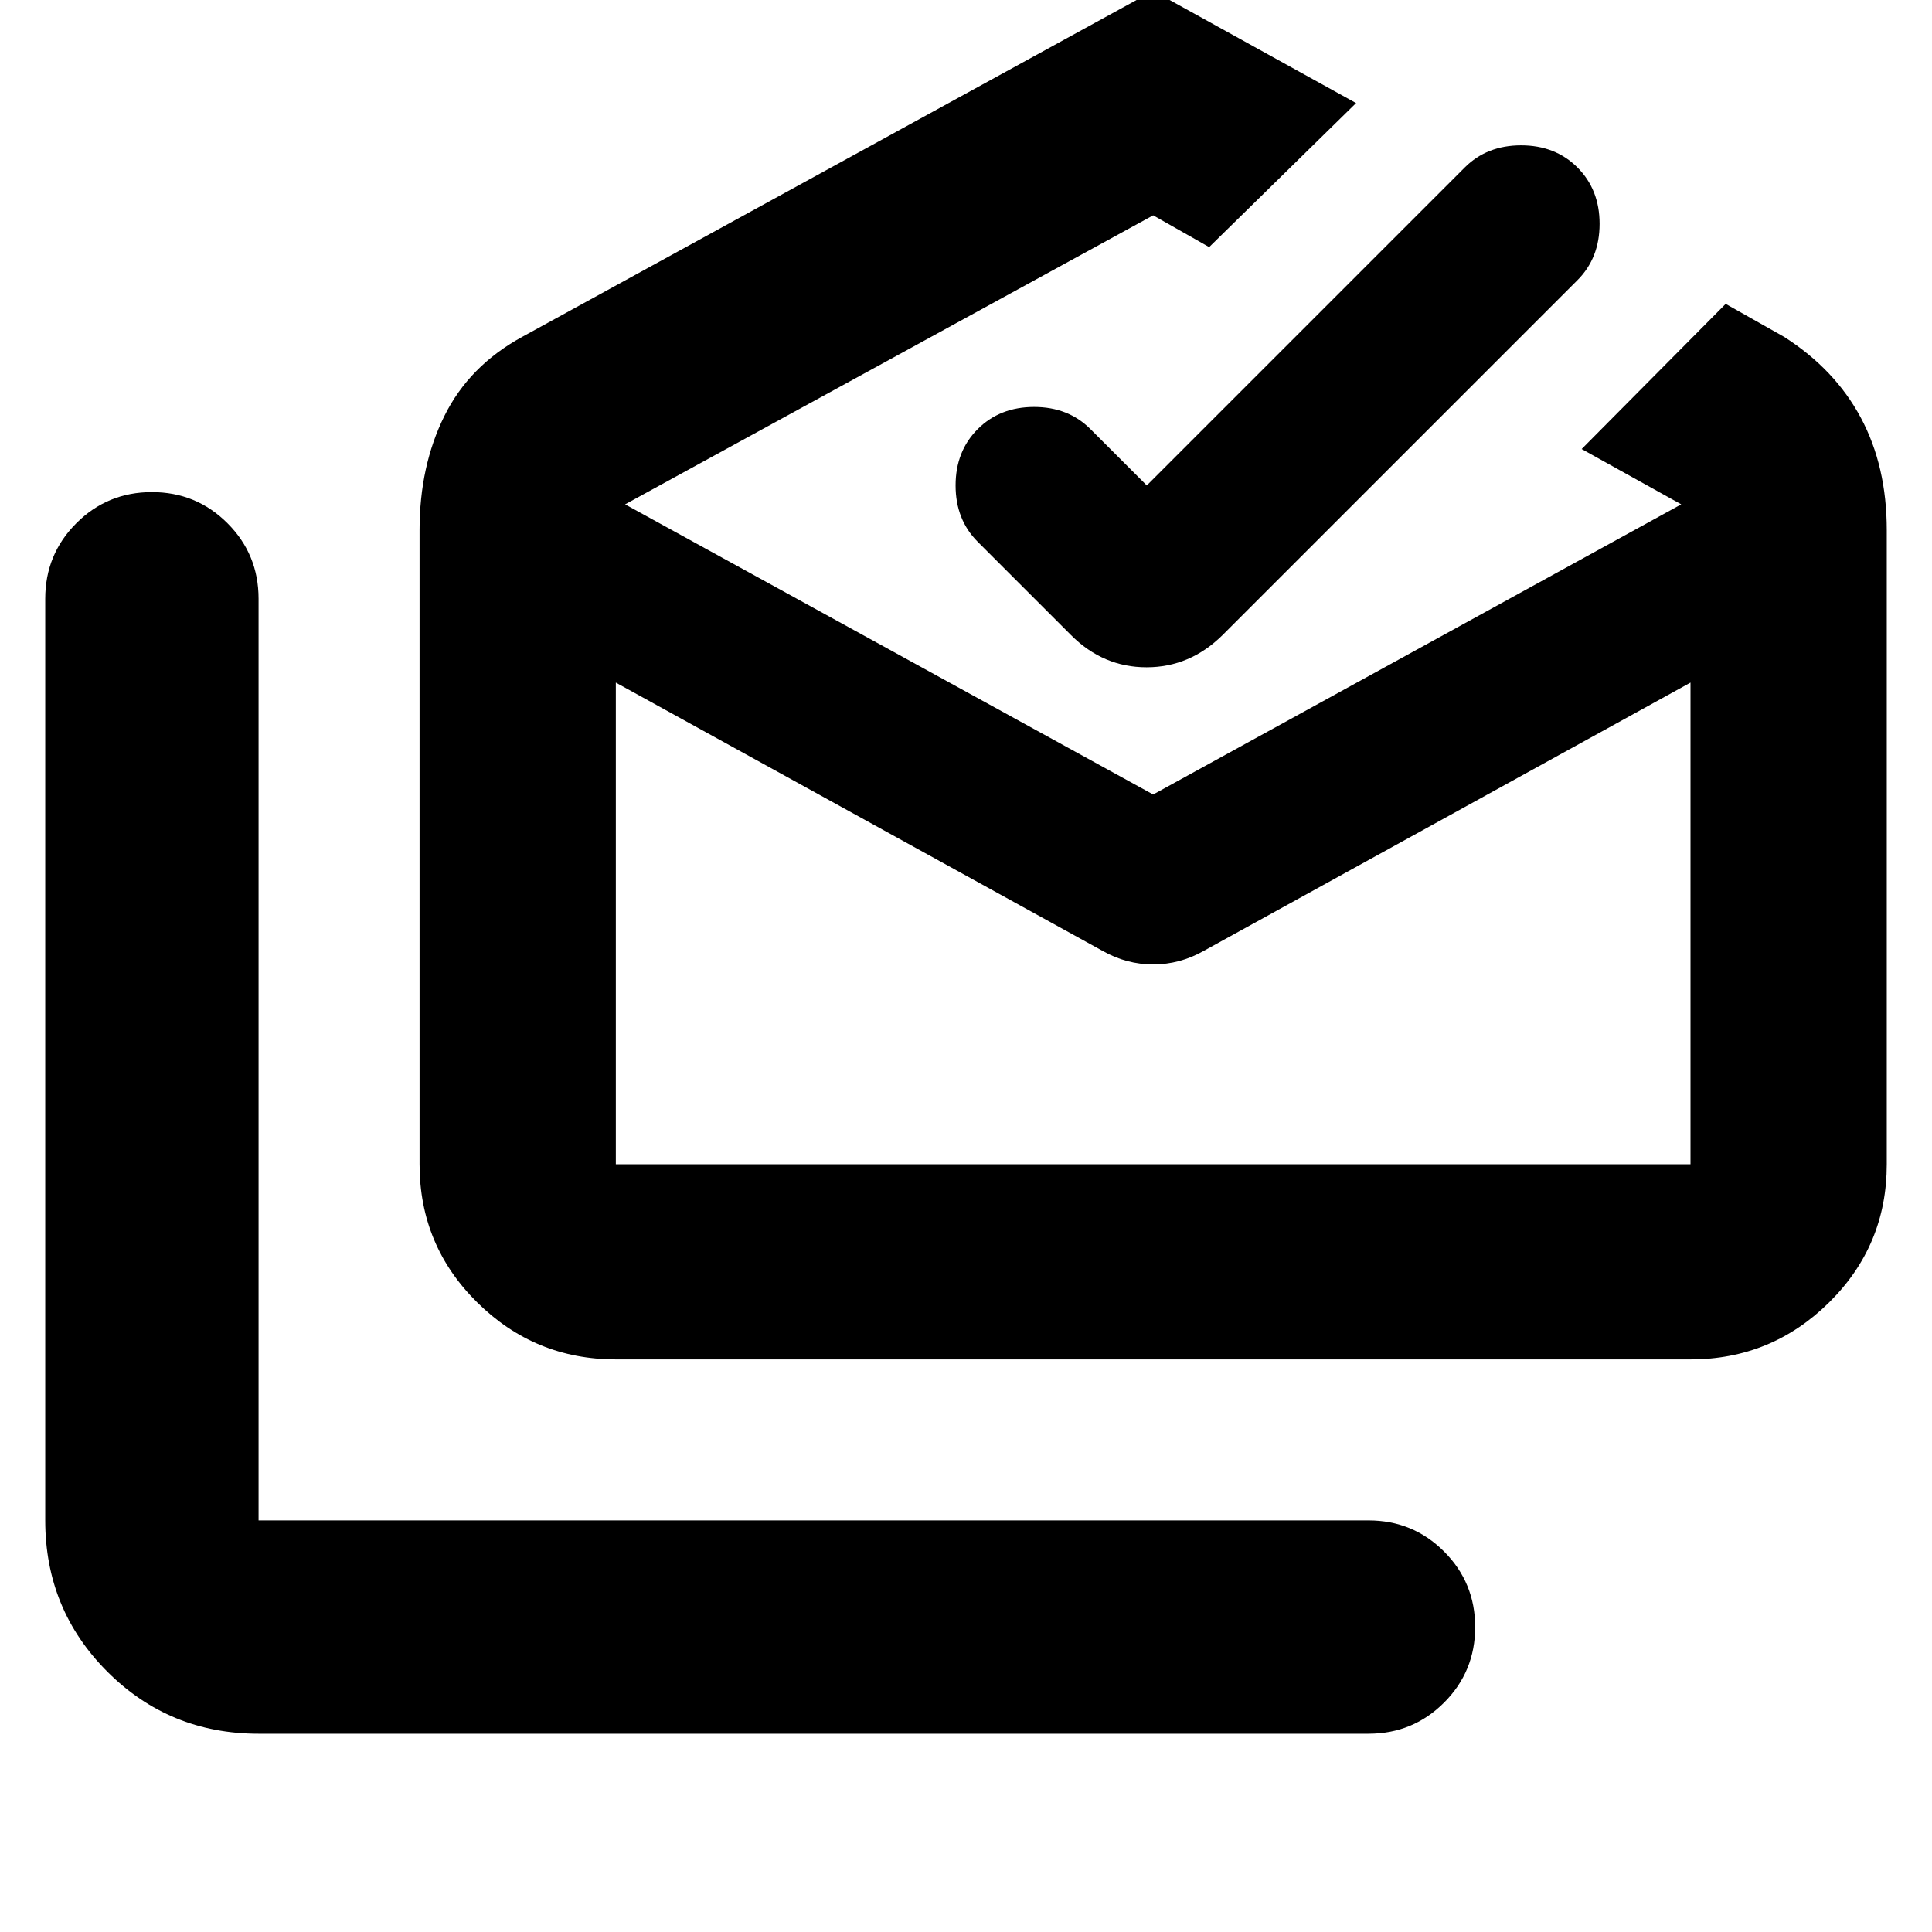 <svg xmlns="http://www.w3.org/2000/svg" height="24" viewBox="0 -960 960 960" width="24"><path d="M128.479-98.52q-44.305 0-75.153-30.849-30.849-30.848-30.849-75.153v-457.955q0-22.088 15.457-37.544 15.457-15.457 37.544-15.457 22.087 0 37.544 15.457 15.457 15.456 15.457 37.544v457.955H680q22.087 0 37.544 15.457 15.457 15.456 15.457 37.544 0 22.087-15.457 37.544Q702.087-98.521 680-98.521H128.479ZM547.913-487.48 306.001-620.826v239.347H840v-239.347L598.088-487.479q-11.826 6.695-25.087 6.695t-25.088-6.695ZM306.001-284.522q-40.228 0-68.875-28.305-28.647-28.304-28.647-68.652v-315.13q0-31.739 12.326-56.674t38.674-39.327l313.522-171.912 100.826 55.739-73.001 71.566-27.825-15.782L310.61-709.391l262.391 144.173 262.39-144.173-49.478-27.479 71.566-72.131 29.043 16.391q25.218 16.087 38.109 40.175 12.892 24.087 12.892 55.826v315.13q0 40.348-28.648 68.652-28.647 28.305-68.875 28.305H306.001Zm263.826-434.261 158-158q11-11 28-11t28 11q11 11 11 28t-11 28L607.436-644.392q-16.162 15.957-37.712 15.957-21.55 0-37.506-15.957l-46.391-46.391q-11-11-11-28t11-28q11-11 28-11t28 11l28 28Zm3.174 337.304H840 306.001h267Z"/></svg>
